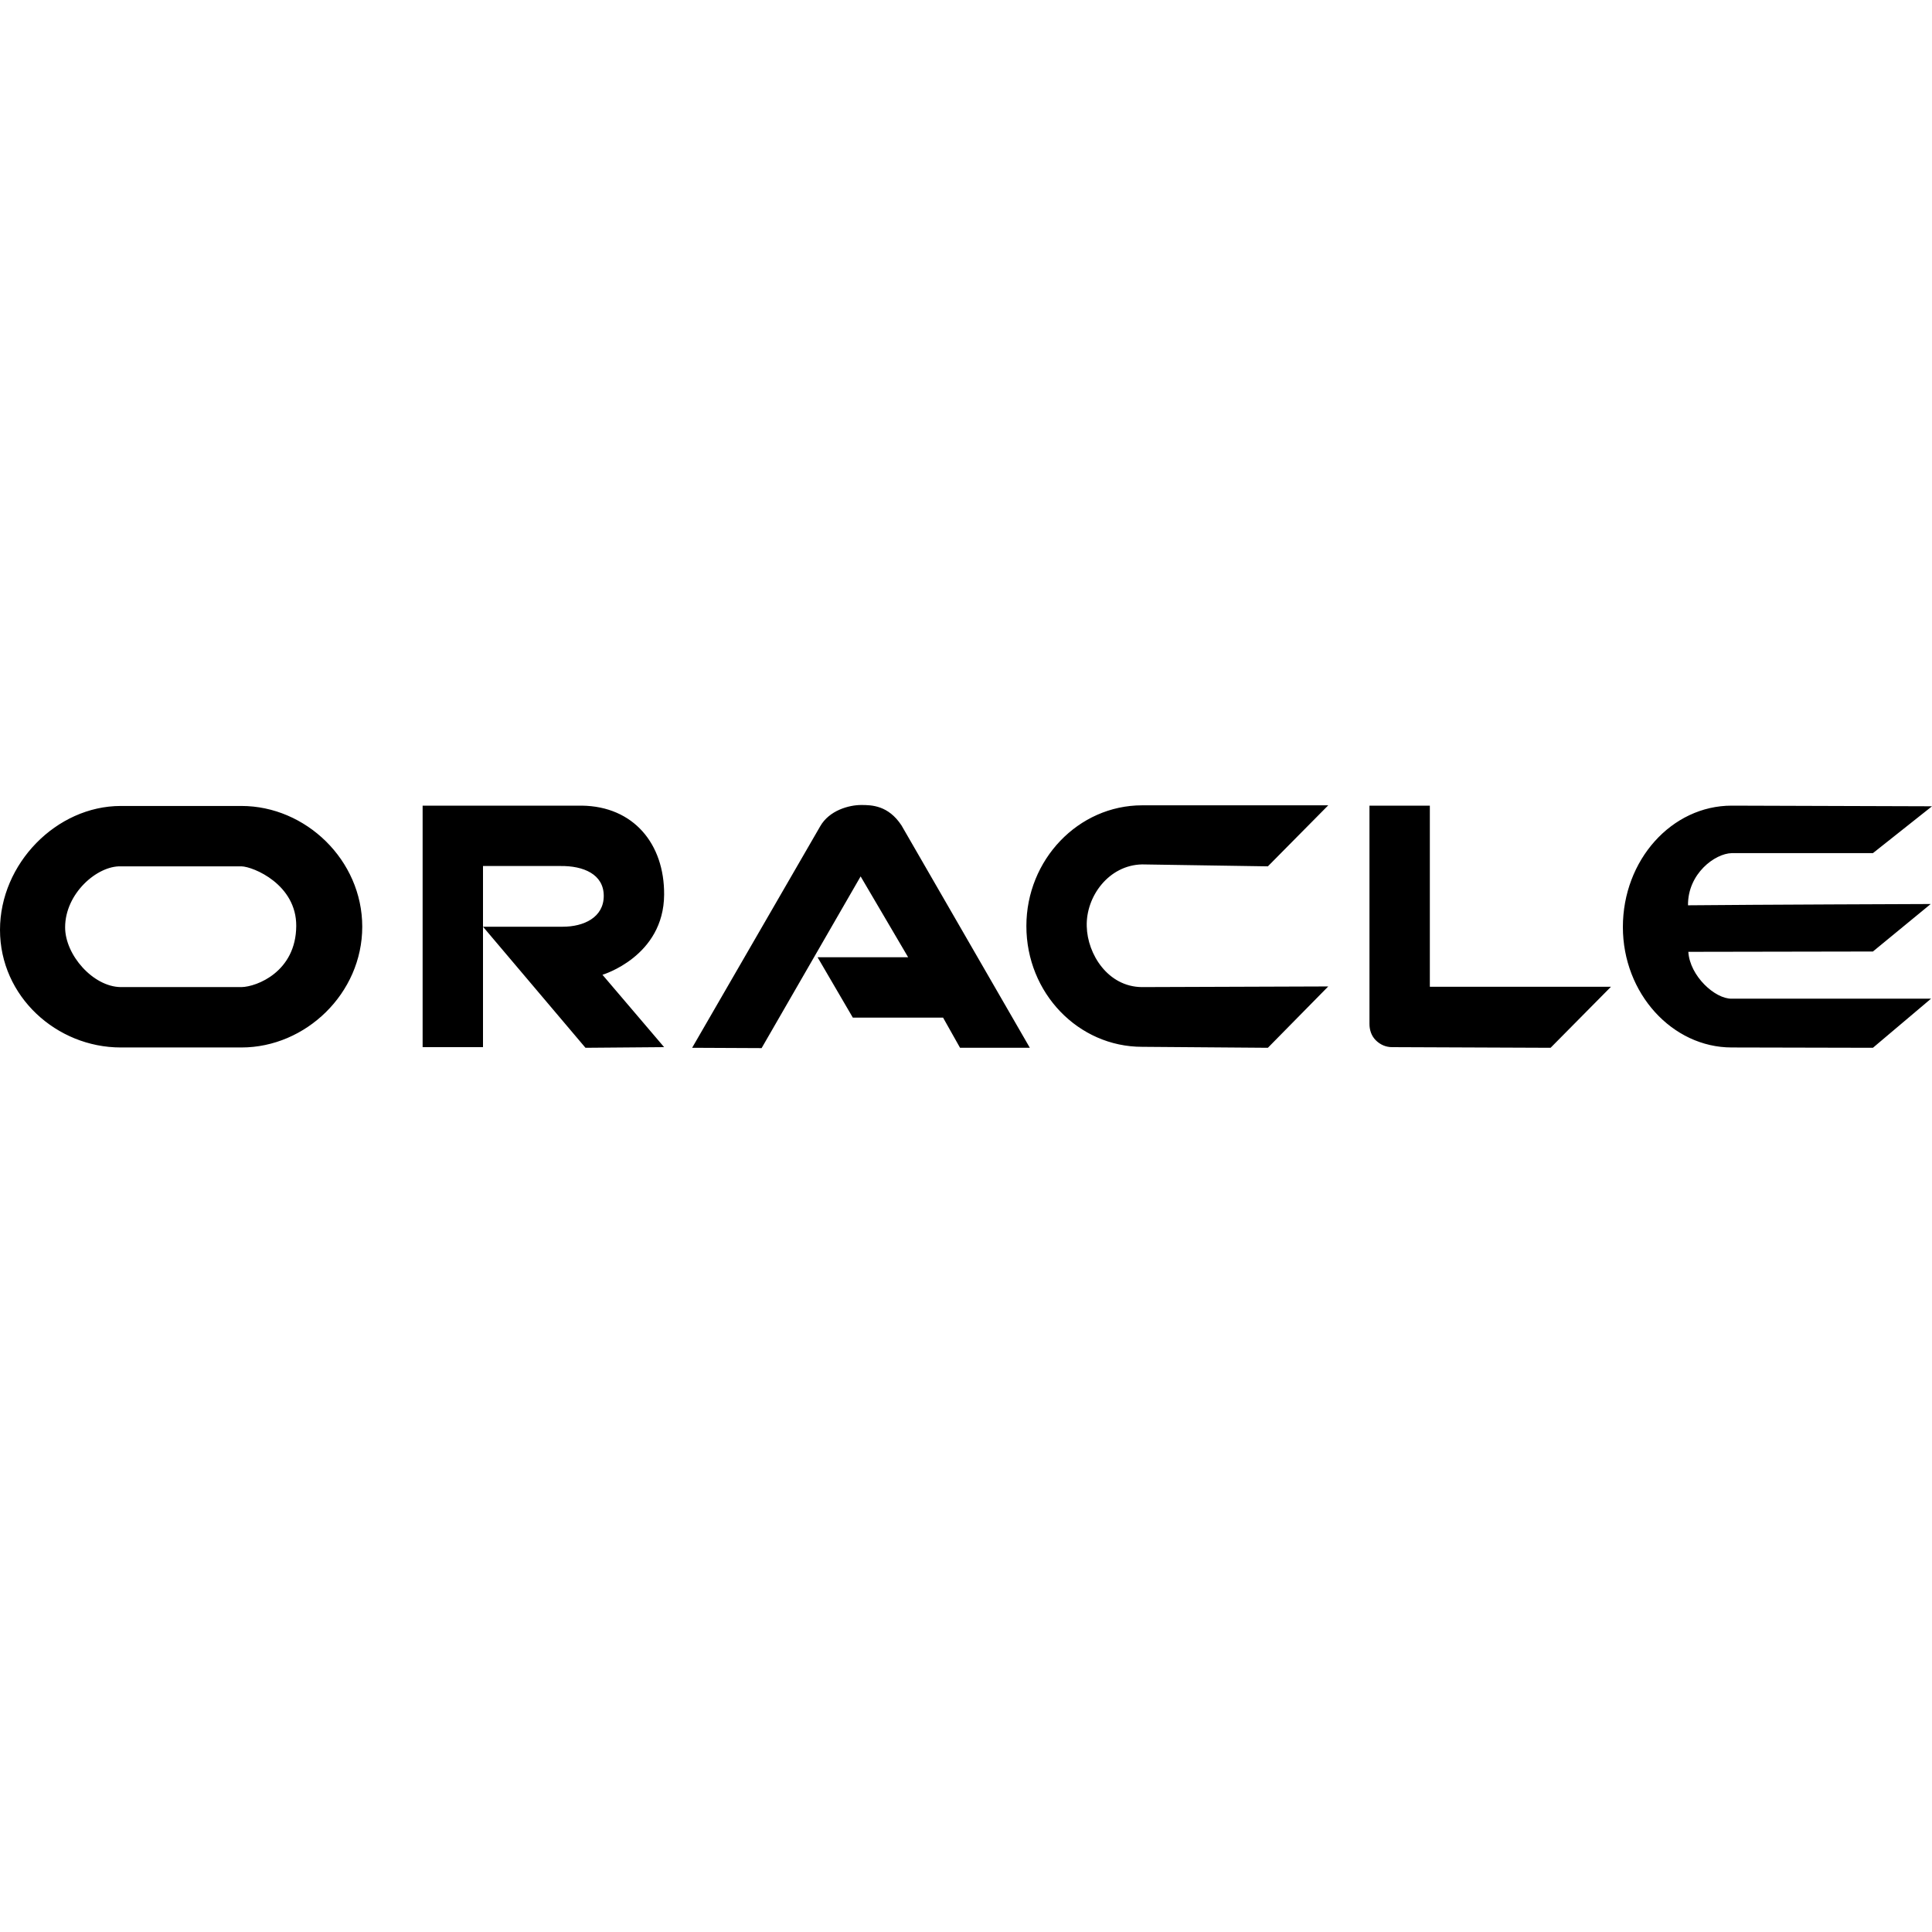 <svg fill="#000000" xmlns="http://www.w3.org/2000/svg"  viewBox="0 0 24 24" width="480px" height="480px"><path fill-rule="evenodd" d="M 10.699 10 C 10.547 10 10.301 10.066 10.188 10.266 L 8.598 13.016 L 9.461 13.02 L 10.691 10.887 L 11.281 11.891 L 10.156 11.891 L 10.594 12.641 L 11.715 12.641 L 11.926 13.016 L 12.793 13.016 L 11.199 10.254 C 11.035 10.004 10.828 10 10.699 10 Z M 16.5 10.004 L 14.188 10.004 C 13.395 10.004 12.75 10.68 12.75 11.504 C 12.75 12.336 13.395 13.004 14.188 13.004 L 15.75 13.016 L 16.5 12.254 L 14.184 12.262 C 13.762 12.258 13.508 11.852 13.5 11.508 C 13.488 11.137 13.773 10.746 14.188 10.738 L 15.75 10.762 Z M 5.25 10.008 L 5.25 13.008 L 6 13.008 L 6 10.758 L 6.961 10.758 C 7.246 10.754 7.5 10.859 7.5 11.129 C 7.5 11.398 7.25 11.512 6.992 11.512 L 6 11.512 L 7.273 13.016 L 8.25 13.008 L 7.484 12.109 C 7.484 12.109 8.246 11.883 8.25 11.113 C 8.254 10.484 7.871 10.016 7.227 10.008 Z M 17.012 10.008 L 17.012 12.719 C 17.012 12.793 17.035 12.867 17.09 12.922 C 17.145 12.977 17.215 13.008 17.293 13.008 L 19.262 13.016 L 20.012 12.258 L 17.762 12.258 L 17.762 10.008 Z M 21.512 10.008 C 20.766 10.008 20.16 10.684 20.16 11.516 C 20.16 12.34 20.773 13.012 21.512 13.012 L 23.266 13.016 L 23.988 12.406 L 21.512 12.406 C 21.305 12.41 20.992 12.125 20.973 11.824 L 23.266 11.82 L 23.984 11.23 C 23.984 11.23 21.734 11.238 20.969 11.246 C 20.965 10.852 21.305 10.602 21.512 10.598 L 23.266 10.598 L 24 10.016 Z M 1.5 10.012 C 0.703 10.012 0 10.727 0 11.551 C 0 12.379 0.703 13.012 1.5 13.012 L 3 13.012 C 3.797 13.012 4.5 12.34 4.5 11.512 C 4.5 10.684 3.797 10.012 3 10.012 Z M 1.5 10.762 L 3 10.762 C 3.148 10.766 3.684 10.988 3.68 11.504 C 3.676 12.07 3.191 12.258 3 12.262 L 1.5 12.262 C 1.156 12.258 0.809 11.863 0.809 11.52 C 0.809 11.098 1.207 10.754 1.5 10.762 Z"/></svg>